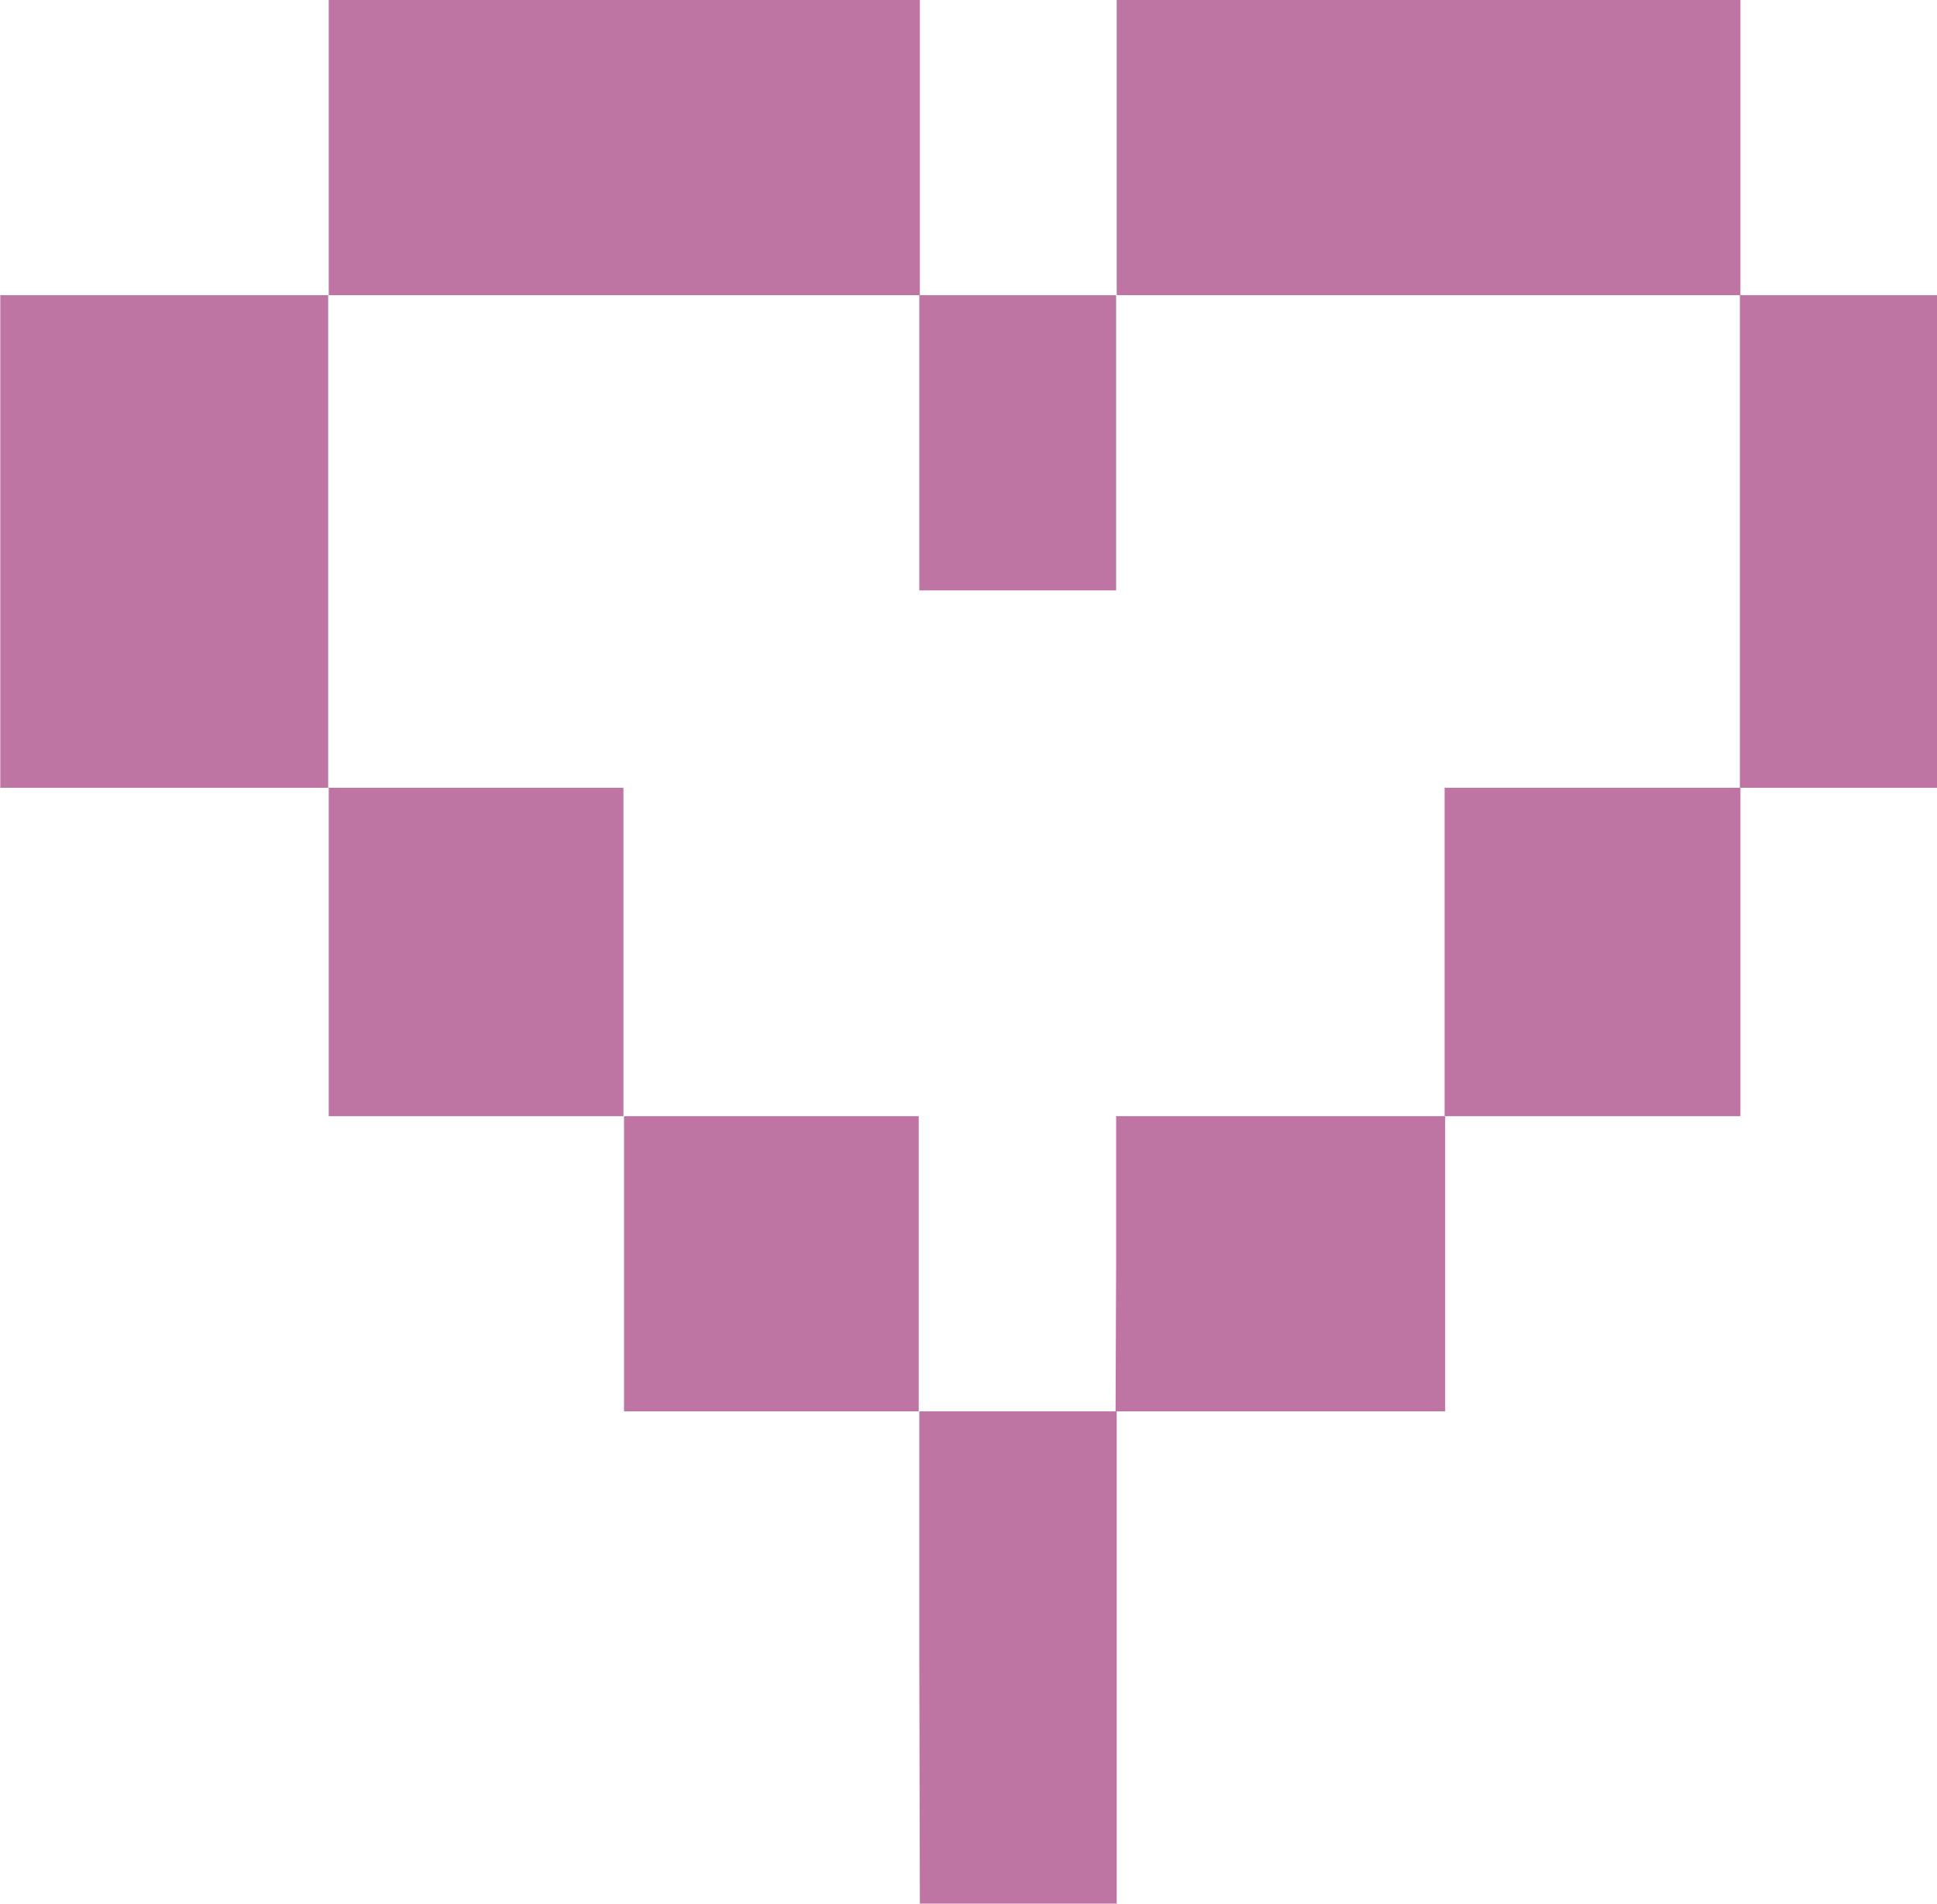 <?xml version="1.0" encoding="UTF-8" standalone="no"?>
<svg
   xmlns:dc="http://purl.org/dc/elements/1.1/"
   xmlns:cc="http://creativecommons.org/ns#"
   xmlns:rdf="http://www.w3.org/1999/02/22-rdf-syntax-ns#"
   xmlns:svg="http://www.w3.org/2000/svg"
   xmlns="http://www.w3.org/2000/svg"
   id="svg897"
   version="1.1"
   viewBox="0 0 6.77 6.655"
   height="6.655mm"
   width="6.77mm">
  <defs
     id="defs891" />
  <g
     transform="translate(-88.008,-100.889)"
     id="layer1">
    <path
       style="opacity:1;fill:#bf75a4;fill-opacity:1;stroke-width:0.115;stop-opacity:1"
       d="m 91.221,106.684 v -0.861 h -0.516 -0.516 v -0.516 -0.516 h -0.516 -0.516 v -0.574 -0.574 h -0.574 -0.574 v -0.861 -0.861 h 0.574 0.574 v -0.516 -0.516 h 1.033 1.033 v 0.516 0.516 h 0.344 0.344 v -0.516 -0.516 h 1.09 1.09 v 0.516 0.516 h 0.344 0.344 v 0.861 0.861 h -0.344 -0.344 v 0.574 0.574 h -0.516 -0.516 v 0.516 0.516 h -0.574 -0.574 v 0.861 0.861 h -0.344 -0.344 z m 0.688,-1.377 v -0.516 h 0.574 0.574 v -0.574 -0.574 h 0.516 0.516 v -0.861 -0.861 h -1.09 -1.09 v 0.516 0.516 h -0.344 -0.344 v -0.516 -0.516 h -1.033 -1.033 v 0.861 0.861 h 0.516 0.516 v 0.574 0.574 h 0.516 0.516 v 0.516 0.516 h 0.344 0.344 z"
       id="path4536" />
  </g>
</svg>
